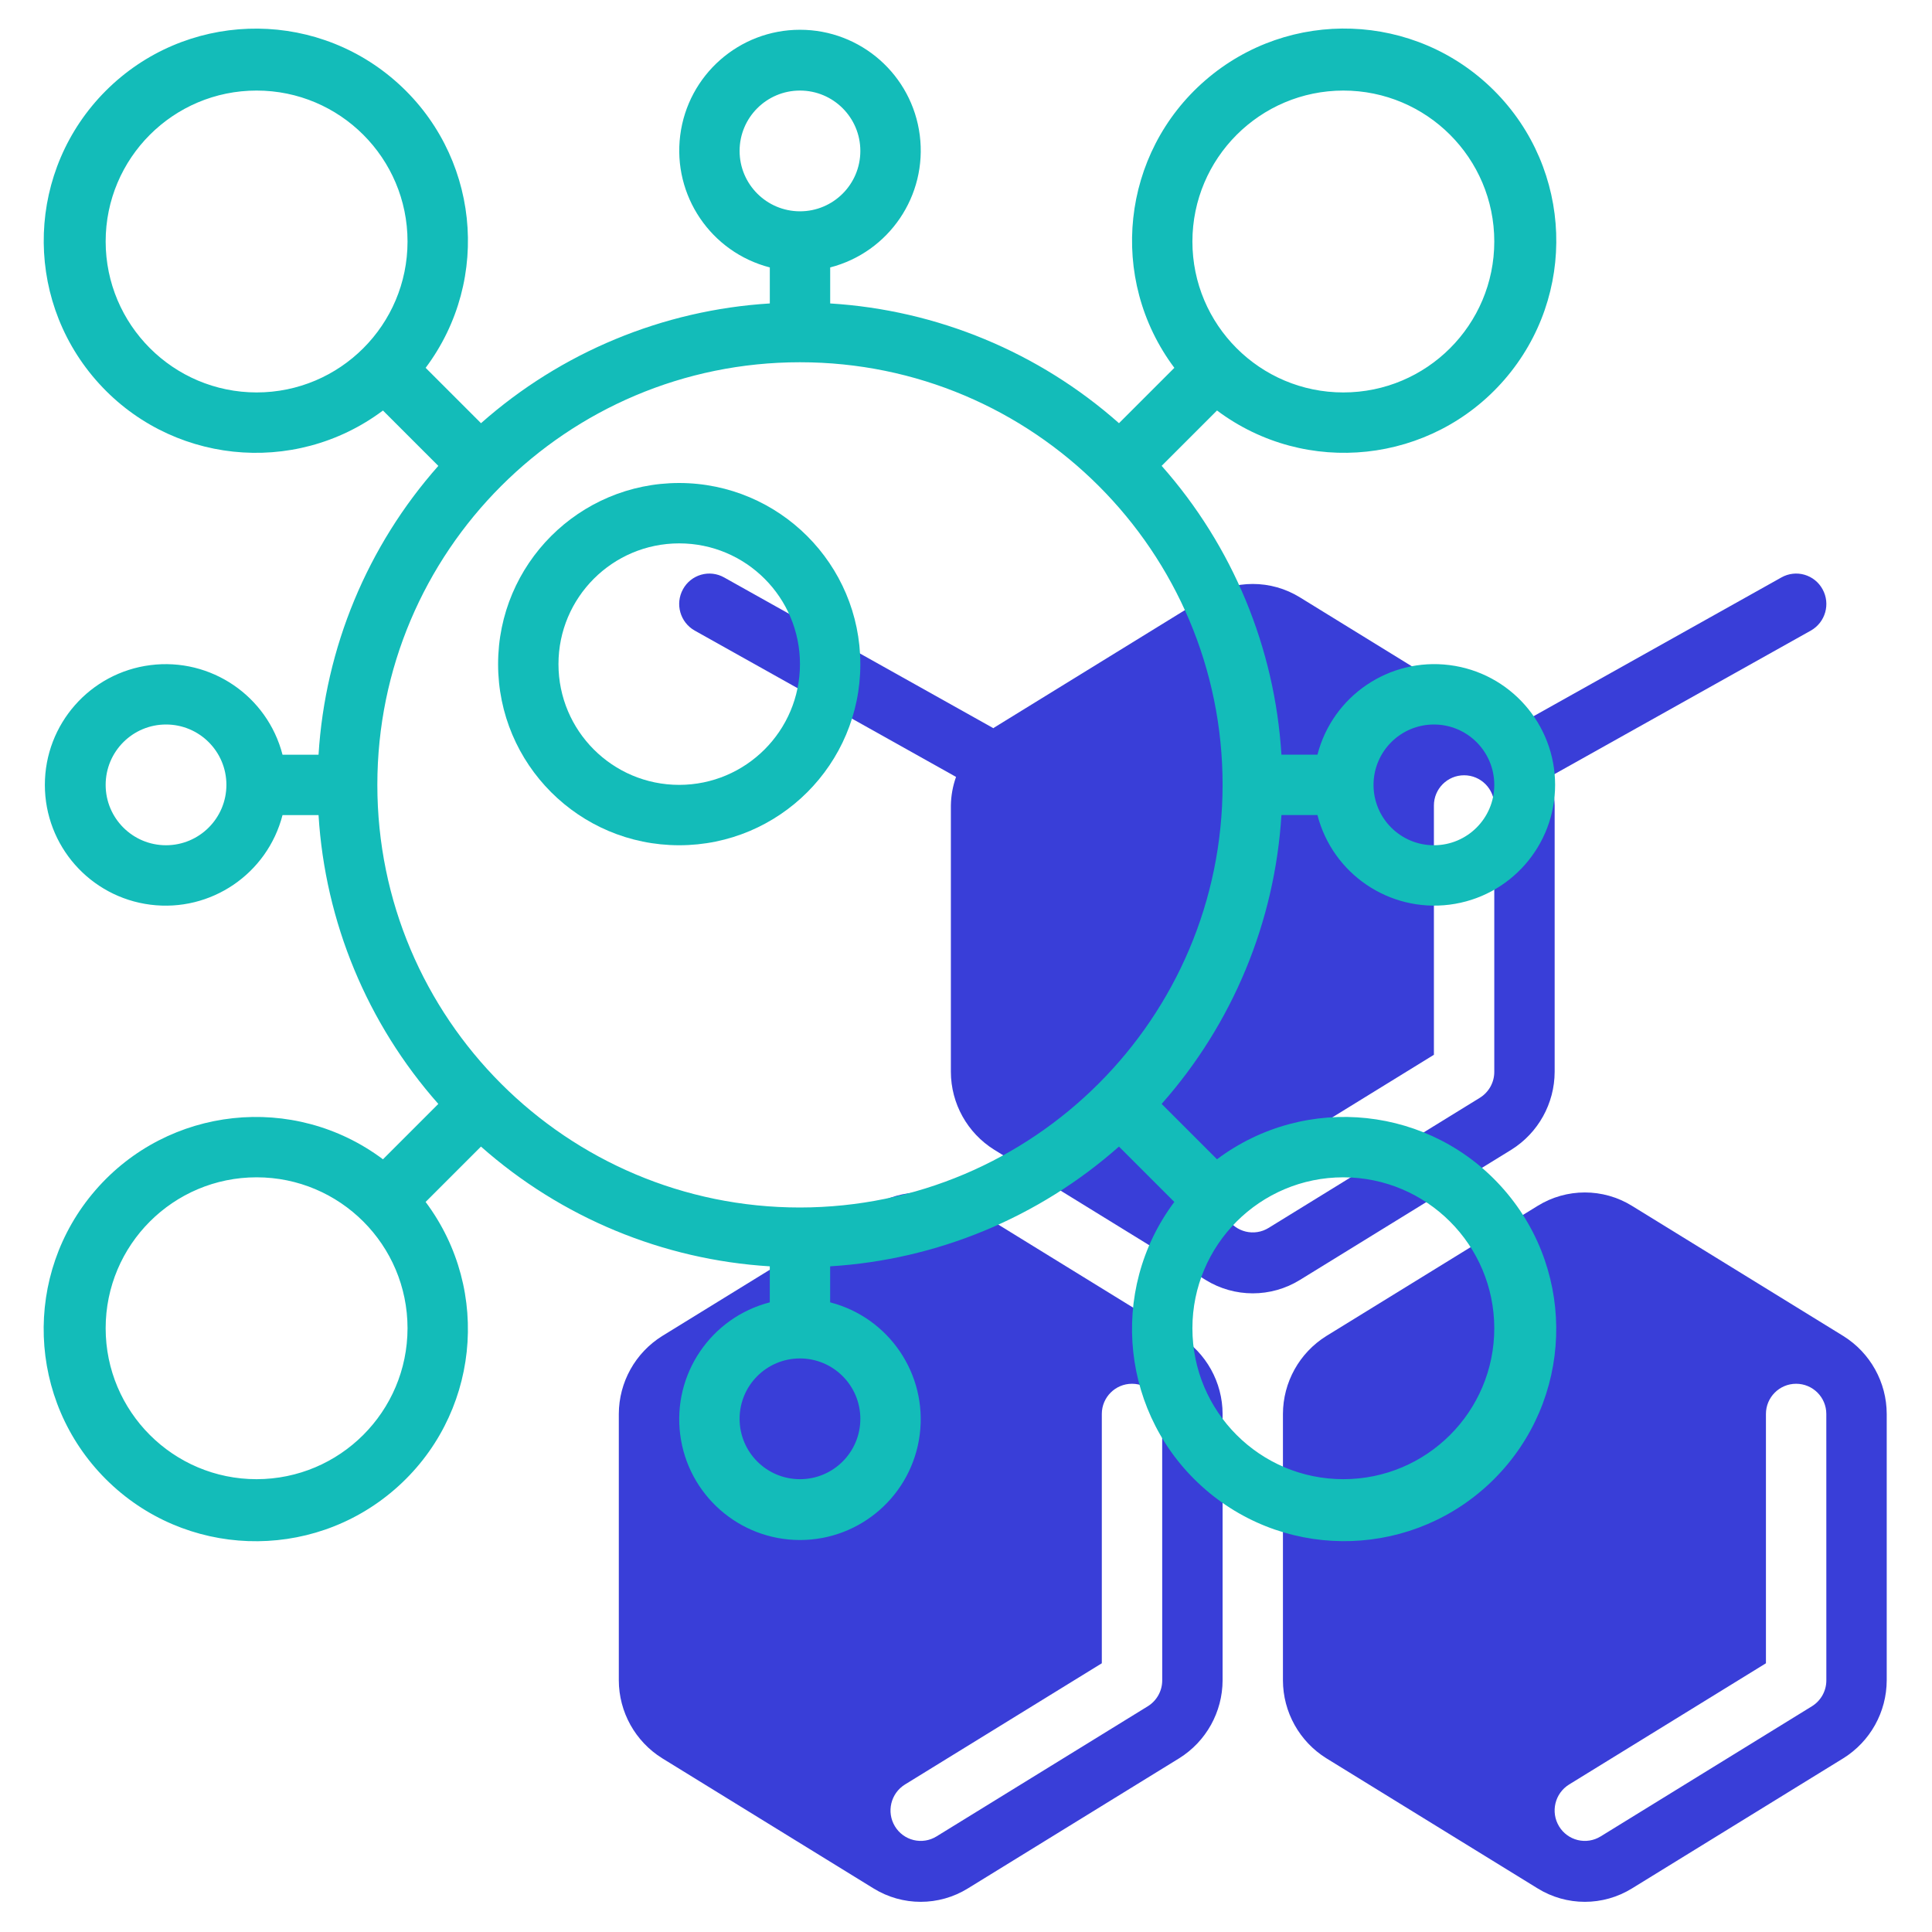 <svg xmlns="http://www.w3.org/2000/svg" xmlns:xlink="http://www.w3.org/1999/xlink" viewBox="0,0,256,256" width="1200px" height="1200px"><g fill="none" fill-rule="nonzero" stroke="none" stroke-width="1" stroke-linecap="butt" stroke-linejoin="miter" stroke-miterlimit="10" stroke-dasharray="" stroke-dashoffset="0" font-family="none" font-weight="none" font-size="none" text-anchor="none" style="mix-blend-mode: normal"><g transform="scale(4,4)"><path d="M61.064,44.258l-7,-4.311c-0.958,-0.594 -2.171,-0.594 -3.129,0l-7,4.311c-0.891,0.556 -1.433,1.531 -1.436,2.581v8.824c0.002,1.05 0.545,2.025 1.436,2.581l7,4.311c0.958,0.594 2.171,0.594 3.129,0l7,-4.311c0.891,-0.556 1.433,-1.531 1.436,-2.581v-8.824c-0.002,-1.05 -0.545,-2.025 -1.436,-2.581zM60.5,55.663c0.001,0.35 -0.181,0.676 -0.479,0.86l-7,4.312c-0.226,0.139 -0.499,0.182 -0.757,0.119c-0.258,-0.063 -0.48,-0.226 -0.618,-0.454c-0.288,-0.475 -0.14,-1.093 0.332,-1.386l6.521,-4.016v-8.259c0,-0.552 0.448,-1 1,-1c0.552,0 1,0.448 1,1z" fill="#393ed8"></path><path d="M50.064,38.087c0.891,-0.556 1.433,-1.531 1.436,-2.581v-8.824c-0.006,-0.322 -0.064,-0.642 -0.171,-0.946l8.657,-4.847c0.483,-0.273 0.657,-0.884 0.388,-1.37c-0.127,-0.233 -0.343,-0.406 -0.598,-0.48c-0.255,-0.074 -0.53,-0.042 -0.762,0.088l-8.923,4.996c-0.01,-0.006 -0.017,-0.016 -0.027,-0.022l-7,-4.311c-0.958,-0.594 -2.171,-0.594 -3.129,0l-7,4.311c-0.01,0.006 -0.017,0.016 -0.027,0.022l-8.923,-4.996c-0.232,-0.13 -0.506,-0.162 -0.762,-0.088c-0.255,0.074 -0.471,0.246 -0.598,0.48c-0.268,0.486 -0.095,1.097 0.388,1.37l8.657,4.847c-0.108,0.304 -0.166,0.623 -0.171,0.946v8.824c0.002,1.05 0.545,2.025 1.436,2.581l7,4.311c0.958,0.594 2.171,0.594 3.129,0zM40.647,40.344c-0.288,-0.475 -0.14,-1.093 0.332,-1.386l6.521,-4.017v-8.259c0,-0.552 0.448,-1 1,-1c0.552,0 1,0.448 1,1v8.824c0.001,0.35 -0.181,0.676 -0.479,0.86l-7,4.312c-0.226,0.139 -0.499,0.182 -0.757,0.119c-0.258,-0.063 -0.48,-0.226 -0.618,-0.454z" fill="#393ed8"></path><path d="M39.064,44.258l-7,-4.311c-0.958,-0.594 -2.171,-0.594 -3.129,0l-7,4.311c-0.891,0.556 -1.433,1.531 -1.436,2.581v8.824c0.002,1.05 0.545,2.025 1.436,2.581l7,4.311c0.958,0.594 2.171,0.594 3.129,0l7,-4.311c0.891,-0.556 1.433,-1.531 1.436,-2.581v-8.824c-0.002,-1.05 -0.545,-2.025 -1.436,-2.581zM38.5,55.663c0.001,0.35 -0.181,0.676 -0.479,0.86l-7,4.312c-0.226,0.139 -0.499,0.182 -0.757,0.119c-0.258,-0.063 -0.48,-0.226 -0.618,-0.454c-0.288,-0.475 -0.14,-1.093 0.332,-1.386l6.521,-4.016v-8.259c0,-0.552 0.448,-1 1,-1c0.552,0 1,0.448 1,1z" fill="#393ed8"></path><path d="M42.449,27h1.193c0.504,1.95 2.379,3.222 4.377,2.968c1.998,-0.254 3.496,-1.954 3.496,-3.968c0,-2.014 -1.498,-3.714 -3.496,-3.968c-1.998,-0.254 -3.873,1.018 -4.377,2.968h-1.193c-0.218,-3.543 -1.615,-6.91 -3.968,-9.568l1.834,-1.834c2.951,2.21 7.108,1.763 9.523,-1.023c2.414,-2.786 2.265,-6.964 -0.341,-9.571c-2.607,-2.607 -6.785,-2.756 -9.571,-0.342c-2.786,2.414 -3.233,6.571 -1.024,9.523l-1.834,1.834c-2.657,-2.353 -6.025,-3.749 -9.567,-3.967v-1.193c1.95,-0.504 3.222,-2.379 2.968,-4.377c-0.254,-1.998 -1.954,-3.496 -3.968,-3.496c-2.014,0 -3.714,1.498 -3.968,3.496c-0.254,1.998 1.018,3.873 2.968,4.377v1.193c-3.542,0.218 -6.91,1.615 -9.567,3.967l-1.834,-1.834c2.209,-2.951 1.762,-7.107 -1.024,-9.521c-2.786,-2.414 -6.964,-2.264 -9.57,0.342c-2.606,2.607 -2.755,6.784 -0.341,9.57c2.414,2.786 6.571,3.232 9.521,1.023l1.834,1.834c-2.353,2.657 -3.749,6.025 -3.968,9.568h-1.193c-0.504,-1.95 -2.379,-3.222 -4.377,-2.968c-1.998,0.254 -3.496,1.954 -3.496,3.968c0,2.014 1.498,3.714 3.496,3.968c1.998,0.254 3.873,-1.018 4.377,-2.968h1.193c0.218,3.543 1.615,6.91 3.968,9.568l-1.834,1.834c-2.951,-2.21 -7.108,-1.763 -9.523,1.023c-2.414,2.786 -2.265,6.964 0.341,9.571c2.607,2.607 6.785,2.756 9.571,0.342c2.786,-2.414 3.233,-6.571 1.024,-9.523l1.834,-1.834c2.657,2.353 6.025,3.749 9.567,3.967v1.193c-1.95,0.504 -3.222,2.379 -2.968,4.377c0.254,1.998 1.954,3.496 3.968,3.496c2.014,0 3.714,-1.498 3.968,-3.496c0.254,-1.998 -1.018,-3.873 -2.968,-4.377v-1.193c3.542,-0.218 6.91,-1.615 9.567,-3.967l1.834,1.834c-2.209,2.951 -1.762,7.107 1.024,9.521c2.786,2.414 6.964,2.264 9.57,-0.342c2.606,-2.607 2.755,-6.784 0.341,-9.57c-2.414,-2.786 -6.571,-3.232 -9.521,-1.023l-1.834,-1.834c2.353,-2.657 3.749,-6.025 3.968,-9.568zM47.5,24c1.105,0 2,0.895 2,2c0,1.105 -0.895,2 -2,2c-1.105,0 -2,-0.895 -2,-2c0.001,-1.104 0.896,-1.999 2,-2zM44.5,3c2.761,0 5,2.239 5,5c0,2.761 -2.239,5 -5,5c-2.761,0 -5,-2.239 -5,-5c0.003,-2.76 2.24,-4.997 5,-5zM24.5,5c0,-1.105 0.895,-2 2,-2c1.105,0 2,0.895 2,2c0,1.105 -0.895,2 -2,2c-1.104,-0.001 -1.999,-0.896 -2,-2zM3.5,8c0,-2.761 2.239,-5 5,-5c2.761,0 5,2.239 5,5c0,2.761 -2.239,5 -5,5c-2.76,-0.003 -4.997,-2.24 -5,-5zM5.5,28c-1.105,0 -2,-0.895 -2,-2c0,-1.105 0.895,-2 2,-2c1.105,0 2,0.895 2,2c-0.001,1.104 -0.896,1.999 -2,2zM8.5,49c-2.761,0 -5,-2.239 -5,-5c0,-2.761 2.239,-5 5,-5c2.761,0 5,2.239 5,5c-0.003,2.76 -2.24,4.997 -5,5zM28.5,47c0,1.105 -0.895,2 -2,2c-1.105,0 -2,-0.895 -2,-2c0,-1.105 0.895,-2 2,-2c1.104,0.001 1.999,0.896 2,2zM26.5,40c-7.732,0 -14,-6.268 -14,-14c0,-7.732 6.268,-14 14,-14c7.732,0 14,6.268 14,14c-0.009,7.728 -6.272,13.991 -14,14zM49.5,44c0,2.761 -2.239,5 -5,5c-2.761,0 -5,-2.239 -5,-5c0,-2.761 2.239,-5 5,-5c2.76,0.003 4.997,2.24 5,5z" fill="#13bcb9"></path><path d="M22.5,16c-3.314,0 -6,2.686 -6,6c0,3.314 2.686,6 6,6c3.314,0 6,-2.686 6,-6c-0.004,-3.312 -2.688,-5.996 -6,-6zM22.5,26c-2.209,0 -4,-1.791 -4,-4c0,-2.209 1.791,-4 4,-4c2.209,0 4,1.791 4,4c-0.002,2.208 -1.792,3.998 -4,4z" fill="#13bcb9"></path></g></g></svg>